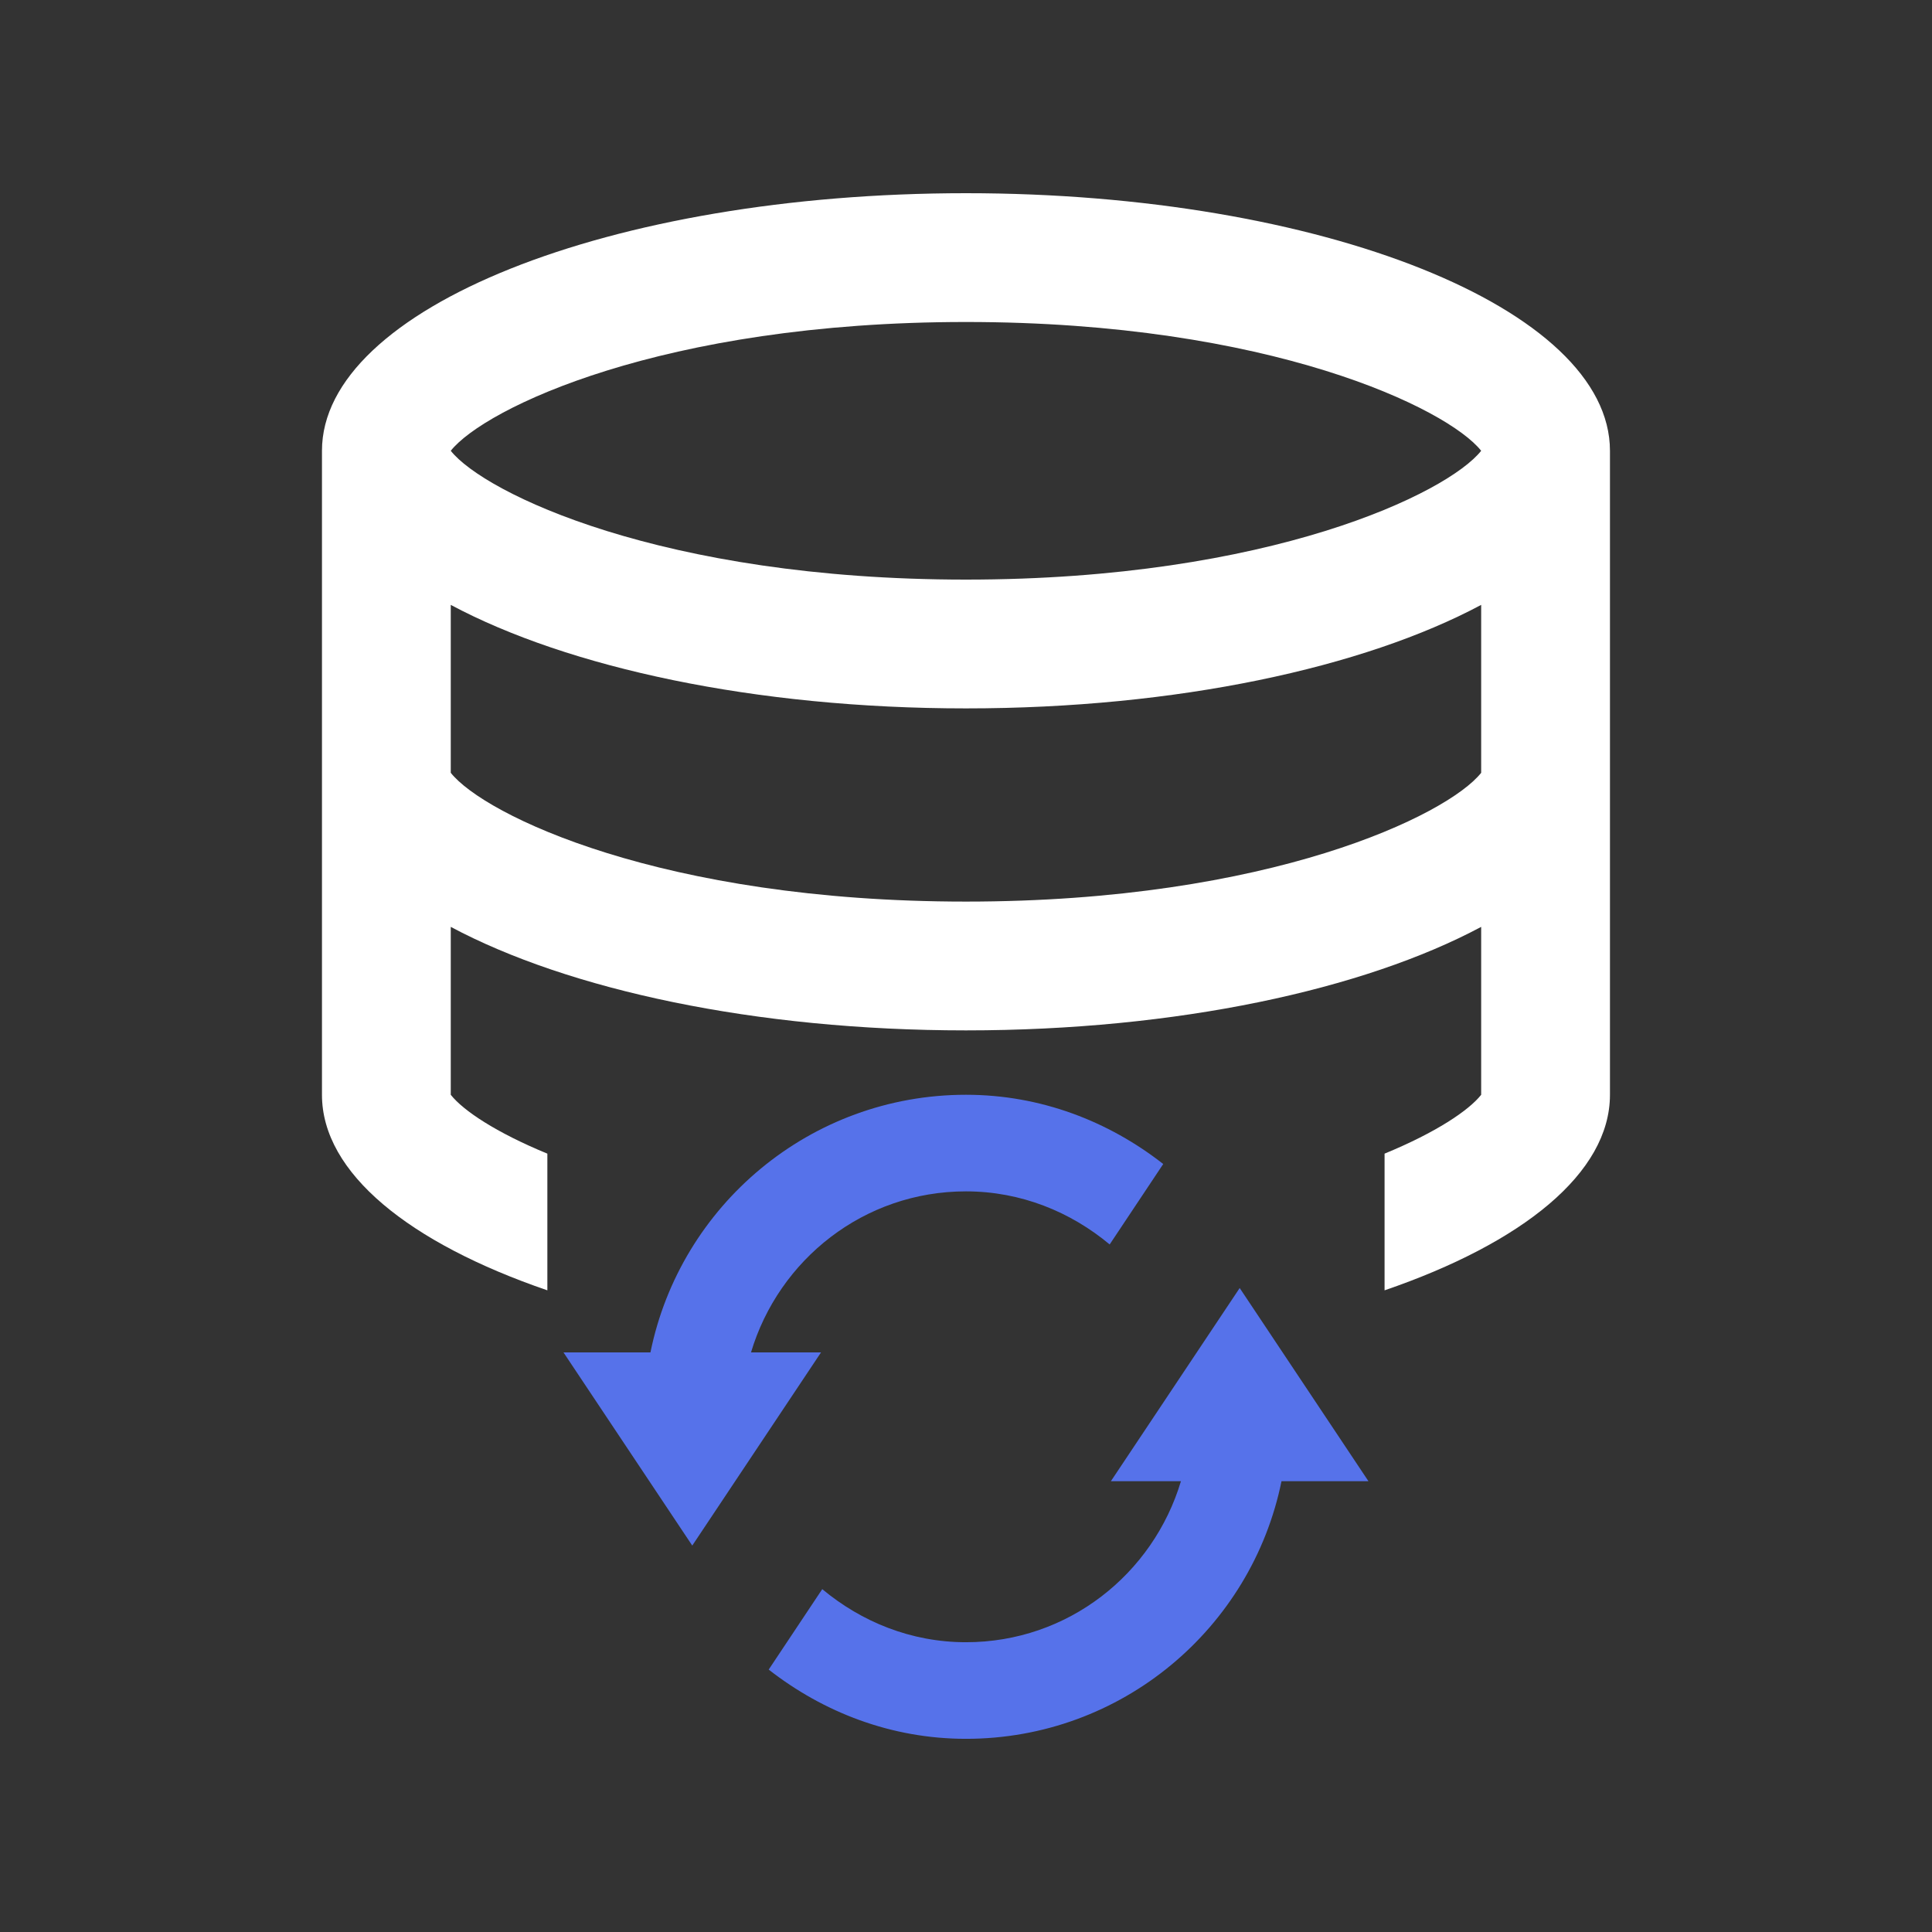 <svg width="80" height="80" viewBox="0 0 80 80" fill="none" xmlns="http://www.w3.org/2000/svg">
<rect x="0" y="0" width="80" height="80" fill="#333333" stroke="none"/>
<path d="M56.665 61.334L51.333 53.334L45.999 61.334H48.9C47.747 65.181 44.223 68.001 39.999 68.001C37.723 68.001 35.669 67.154 34.048 65.803L31.83 69.134C34.093 70.901 36.905 72.001 39.999 72.001C46.449 72.001 51.827 67.42 53.064 61.334H56.665Z" fill="#5672EA"/>
<path d="M39.998 45.332C33.548 45.332 28.17 49.914 26.934 55.999H23.332L28.665 63.999L33.998 55.999H31.098C32.25 52.152 35.778 49.332 39.998 49.332C42.274 49.332 44.329 50.179 45.949 51.53L48.167 48.199C45.907 46.431 43.094 45.332 39.998 45.332Z" fill="#5672EA"/>
<path d="M39.998 8C25.272 8 13.332 12.776 13.332 18.666V45.333C13.332 48.575 16.959 51.474 22.665 53.43V47.77C20.53 46.89 19.181 45.985 18.665 45.333V38.38C23.53 40.979 31.262 42.666 39.998 42.666C48.738 42.666 56.467 40.979 61.332 38.38V45.333C60.816 45.984 59.467 46.89 57.332 47.77V53.43C63.038 51.474 66.665 48.575 66.665 45.333V18.666C66.665 12.776 54.727 8 39.998 8ZM61.332 32C59.951 33.745 52.598 37.333 39.998 37.333C27.399 37.333 20.048 33.745 18.665 32V25.047C23.53 27.646 31.262 29.333 39.998 29.333C48.738 29.333 56.467 27.646 61.332 25.047V32ZM39.998 24C27.399 24 20.048 20.411 18.665 18.666C20.048 16.922 27.399 13.333 39.998 13.333C52.598 13.333 59.951 16.922 61.332 18.666C59.951 20.411 52.598 24 39.998 24Z" fill="white"/>
</svg>
